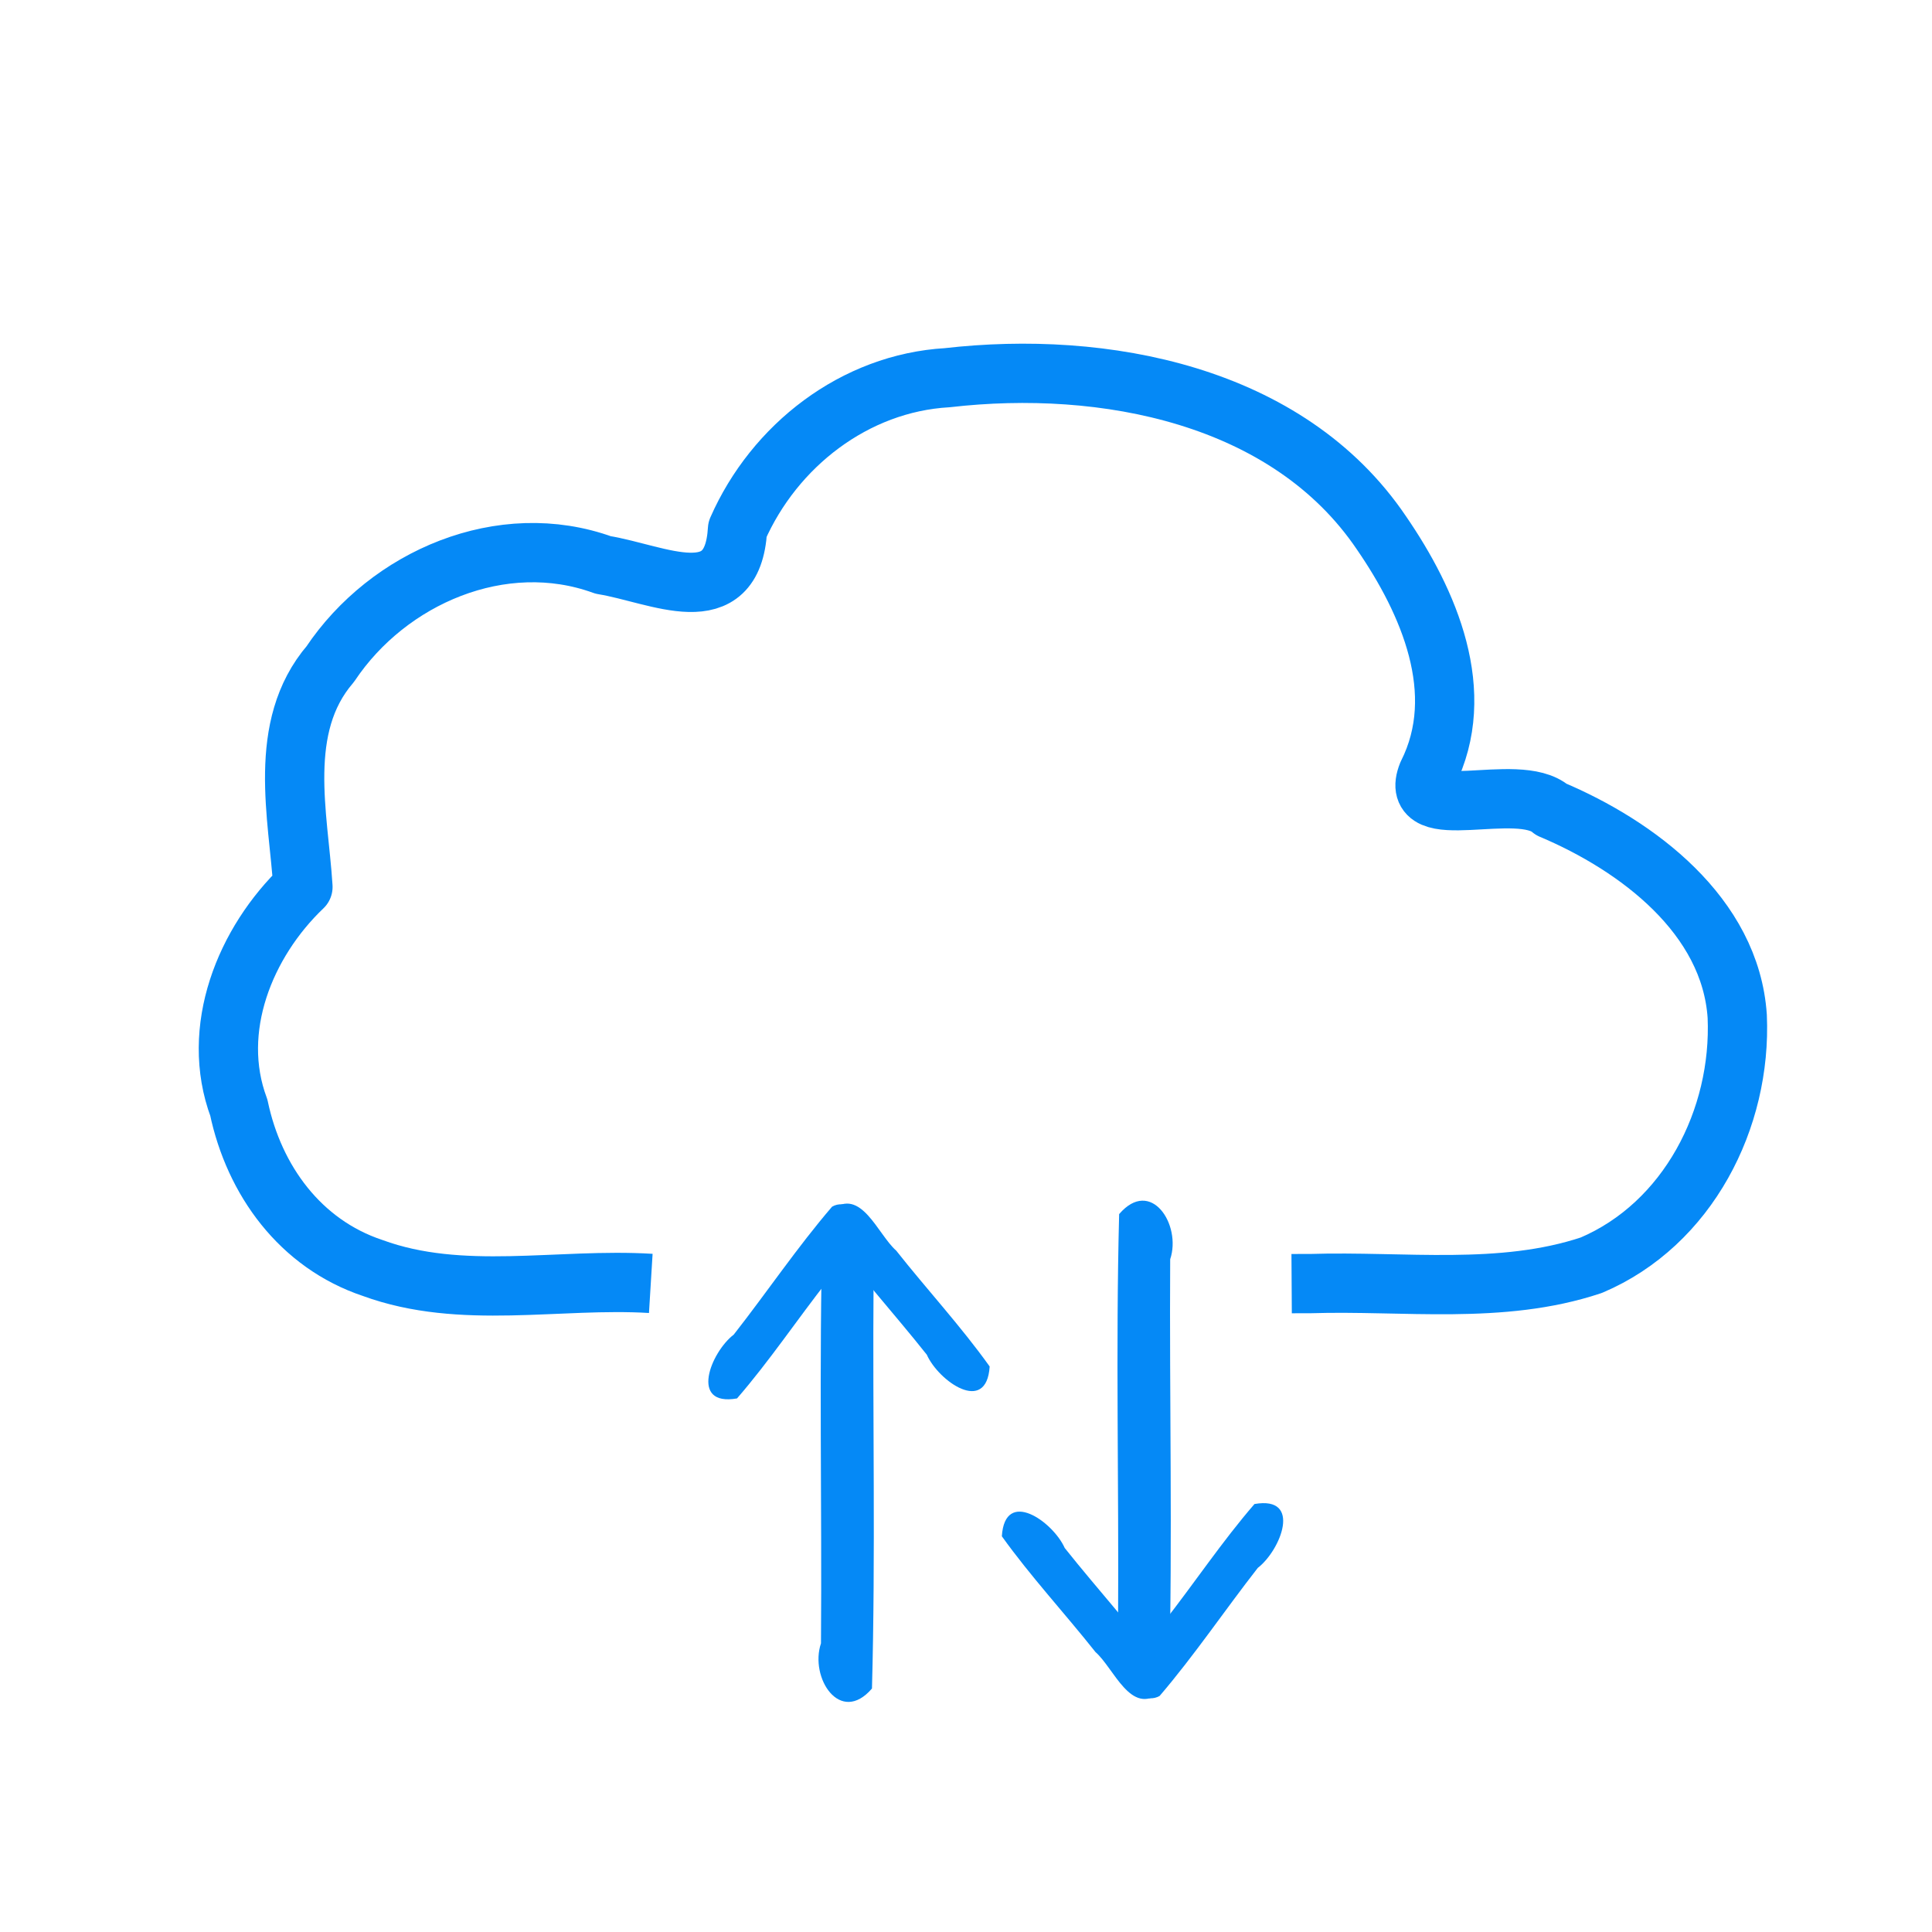 <?xml version="1.0" encoding="UTF-8" standalone="no"?>
<!-- Created with Inkscape (http://www.inkscape.org/) -->

<svg
   width="200"
   height="200"
   viewBox="0 0 200 200"
   version="1.1"
   id="svg5"
   inkscape:version="1.2.1 (0f2f062aeb, 2022-09-21, custom)"
   xml:space="preserve"
   sodipodi:docname="cloud.svg"
   xmlns:inkscape="http://www.inkscape.org/namespaces/inkscape"
   xmlns:sodipodi="http://sodipodi.sourceforge.net/DTD/sodipodi-0.dtd"
   xmlns="http://www.w3.org/2000/svg"
   xmlns:svg="http://www.w3.org/2000/svg"><sodipodi:namedview
     id="namedview7"
     pagecolor="#ffffff"
     bordercolor="#000000"
     borderopacity="0.25"
     inkscape:showpageshadow="2"
     inkscape:pageopacity="0.0"
     inkscape:pagecheckerboard="0"
     inkscape:deskcolor="#d1d1d1"
     inkscape:document-units="px"
     showgrid="false"
     inkscape:zoom="2.8079685"
     inkscape:cx="110.4001"
     inkscape:cy="124.11108"
     inkscape:window-width="1717"
     inkscape:window-height="856"
     inkscape:window-x="26"
     inkscape:window-y="23"
     inkscape:window-maximized="0"
     inkscape:current-layer="layer1" /><defs
     id="defs2" /><g
     inkscape:label="Laag 1"
     inkscape:groupmode="layer"
     id="layer1"><path
       style="fill:#000000;stroke-width:0.75"
       id="path336"
       d="" /><path
       style="fill:#000000;stroke-width:0.75"
       id="path334"
       d="" /><path
       style="fill:#000000;stroke-width:0.75"
       id="path332"
       d="" /><path
       style="fill:#000000;stroke-width:0.75"
       id="path330"
       d="" /><path
       style="fill:#000000;stroke-width:0.75"
       id="path328"
       d="" /><path
       id="path394"
       style="fill:none;stroke:#0589f6;stroke-width:6.137;stroke-linejoin:round;stroke-dasharray:none;paint-order:stroke fill markers"
       d="m 67.369,132.858 c -9.559,-0.585 -19.591,1.775 -28.795,-1.598 -7.489,-2.5 -12.267,-9.077 -13.85,-16.594 -3.021,-8.114 0.632,-17.128 6.636,-22.852 -0.456,-7.305 -2.764,-16.552 2.832,-23.071 6.004,-8.987 17.783,-14.063 28.245,-10.26 5.721,0.929 13.4,5.103 13.911,-3.693 3.808,-8.661 12.133,-15.137 21.716,-15.691 16.156,-1.859 35.246,1.718 44.942,16.062 4.894,7.12 9.024,16.537 4.784,24.957 -2.178,5.435 9.339,0.634 12.804,3.678 8.901,3.752 18.552,10.986 19.244,21.415 0.461,10.601 -5.097,21.508 -15.105,25.764 -9.327,3.113 -19.431,1.596 -29.105,1.903 l -0.956,-0.001 -0.962,0.006"
       sodipodi:nodetypes="csssscssscssscsscsc" /><path
       id="rect1116"
       style="fill:#0589f6;fill-rule:evenodd;stroke-width:0.496"
       d="m 87.079,125.552 c 4.415,-0.709 3.228,4.497 3.351,7.242 -0.108,13.995 0.217,28.034 -0.164,42.002 -3.301,3.837 -6.478,-1.132 -5.278,-4.679 0.108,-14.425 -0.217,-28.892 0.164,-43.29 0.31,-0.761 1.104,-1.289 1.927,-1.276 z" /><path
       id="rect1116-6-5"
       style="fill:#0589f6;fill-rule:evenodd;stroke-width:0.308"
       d="m 88.22,125.057 c 3.083,2.404 -1.333,5.23 -2.523,7.496 -3.171,4.035 -6.048,8.349 -9.402,12.213 -4.97,0.864 -2.714,-4.786 -0.336,-6.611 3.43,-4.378 6.565,-9.034 10.177,-13.24 0.639,-0.379 1.499,-0.322 2.084,0.143 z" /><path
       id="rect1116-6-5-3"
       style="fill:#0589f6;fill-rule:evenodd;stroke-width:0.308"
       d="m 86.076,125.257 c 3.059,-2.436 4.774,2.519 6.698,4.206 3.182,4.027 6.703,7.832 9.676,11.996 -0.322,5.034 -5.288,1.52 -6.507,-1.219 -3.455,-4.358 -7.249,-8.495 -10.494,-12.991 -0.22,-0.71 0.037,-1.533 0.626,-1.992 z" /><path
       id="rect1116-6"
       style="fill:#0589f6;fill-rule:evenodd;stroke-width:0.496"
       d="m 119.103,174.923 c -4.414,0.715 -3.234,-4.493 -3.36,-7.238 0.09,-13.995 -0.253,-28.034 0.11,-42.002 3.296,-3.841 6.48,1.124 5.284,4.672 -0.09,14.425 0.254,28.892 -0.108,43.29 -0.309,0.761 -1.103,1.29 -1.926,1.278 z" /><path
       id="rect1116-6-5-7"
       style="fill:#0589f6;fill-rule:evenodd;stroke-width:0.308"
       d="m 117.963,175.42 c -3.086,-2.4 1.326,-5.232 2.514,-7.499 3.166,-4.04 6.037,-8.356 9.386,-12.225 4.969,-0.871 2.72,4.783 0.344,6.611 -3.424,4.383 -6.554,9.042 -10.16,13.253 -0.639,0.38 -1.499,0.324 -2.084,-0.141 z" /><path
       id="rect1116-6-5-3-5"
       style="fill:#0589f6;fill-rule:evenodd;stroke-width:0.308"
       d="m 120.107,175.216 c -3.055,2.44 -4.777,-2.512 -6.704,-4.197 -3.187,-4.023 -6.713,-7.824 -9.692,-11.984 0.315,-5.034 5.286,-1.527 6.508,1.211 3.461,4.354 7.259,8.486 10.511,12.977 0.22,0.71 -0.035,1.533 -0.624,1.993 z" /></g></svg>
